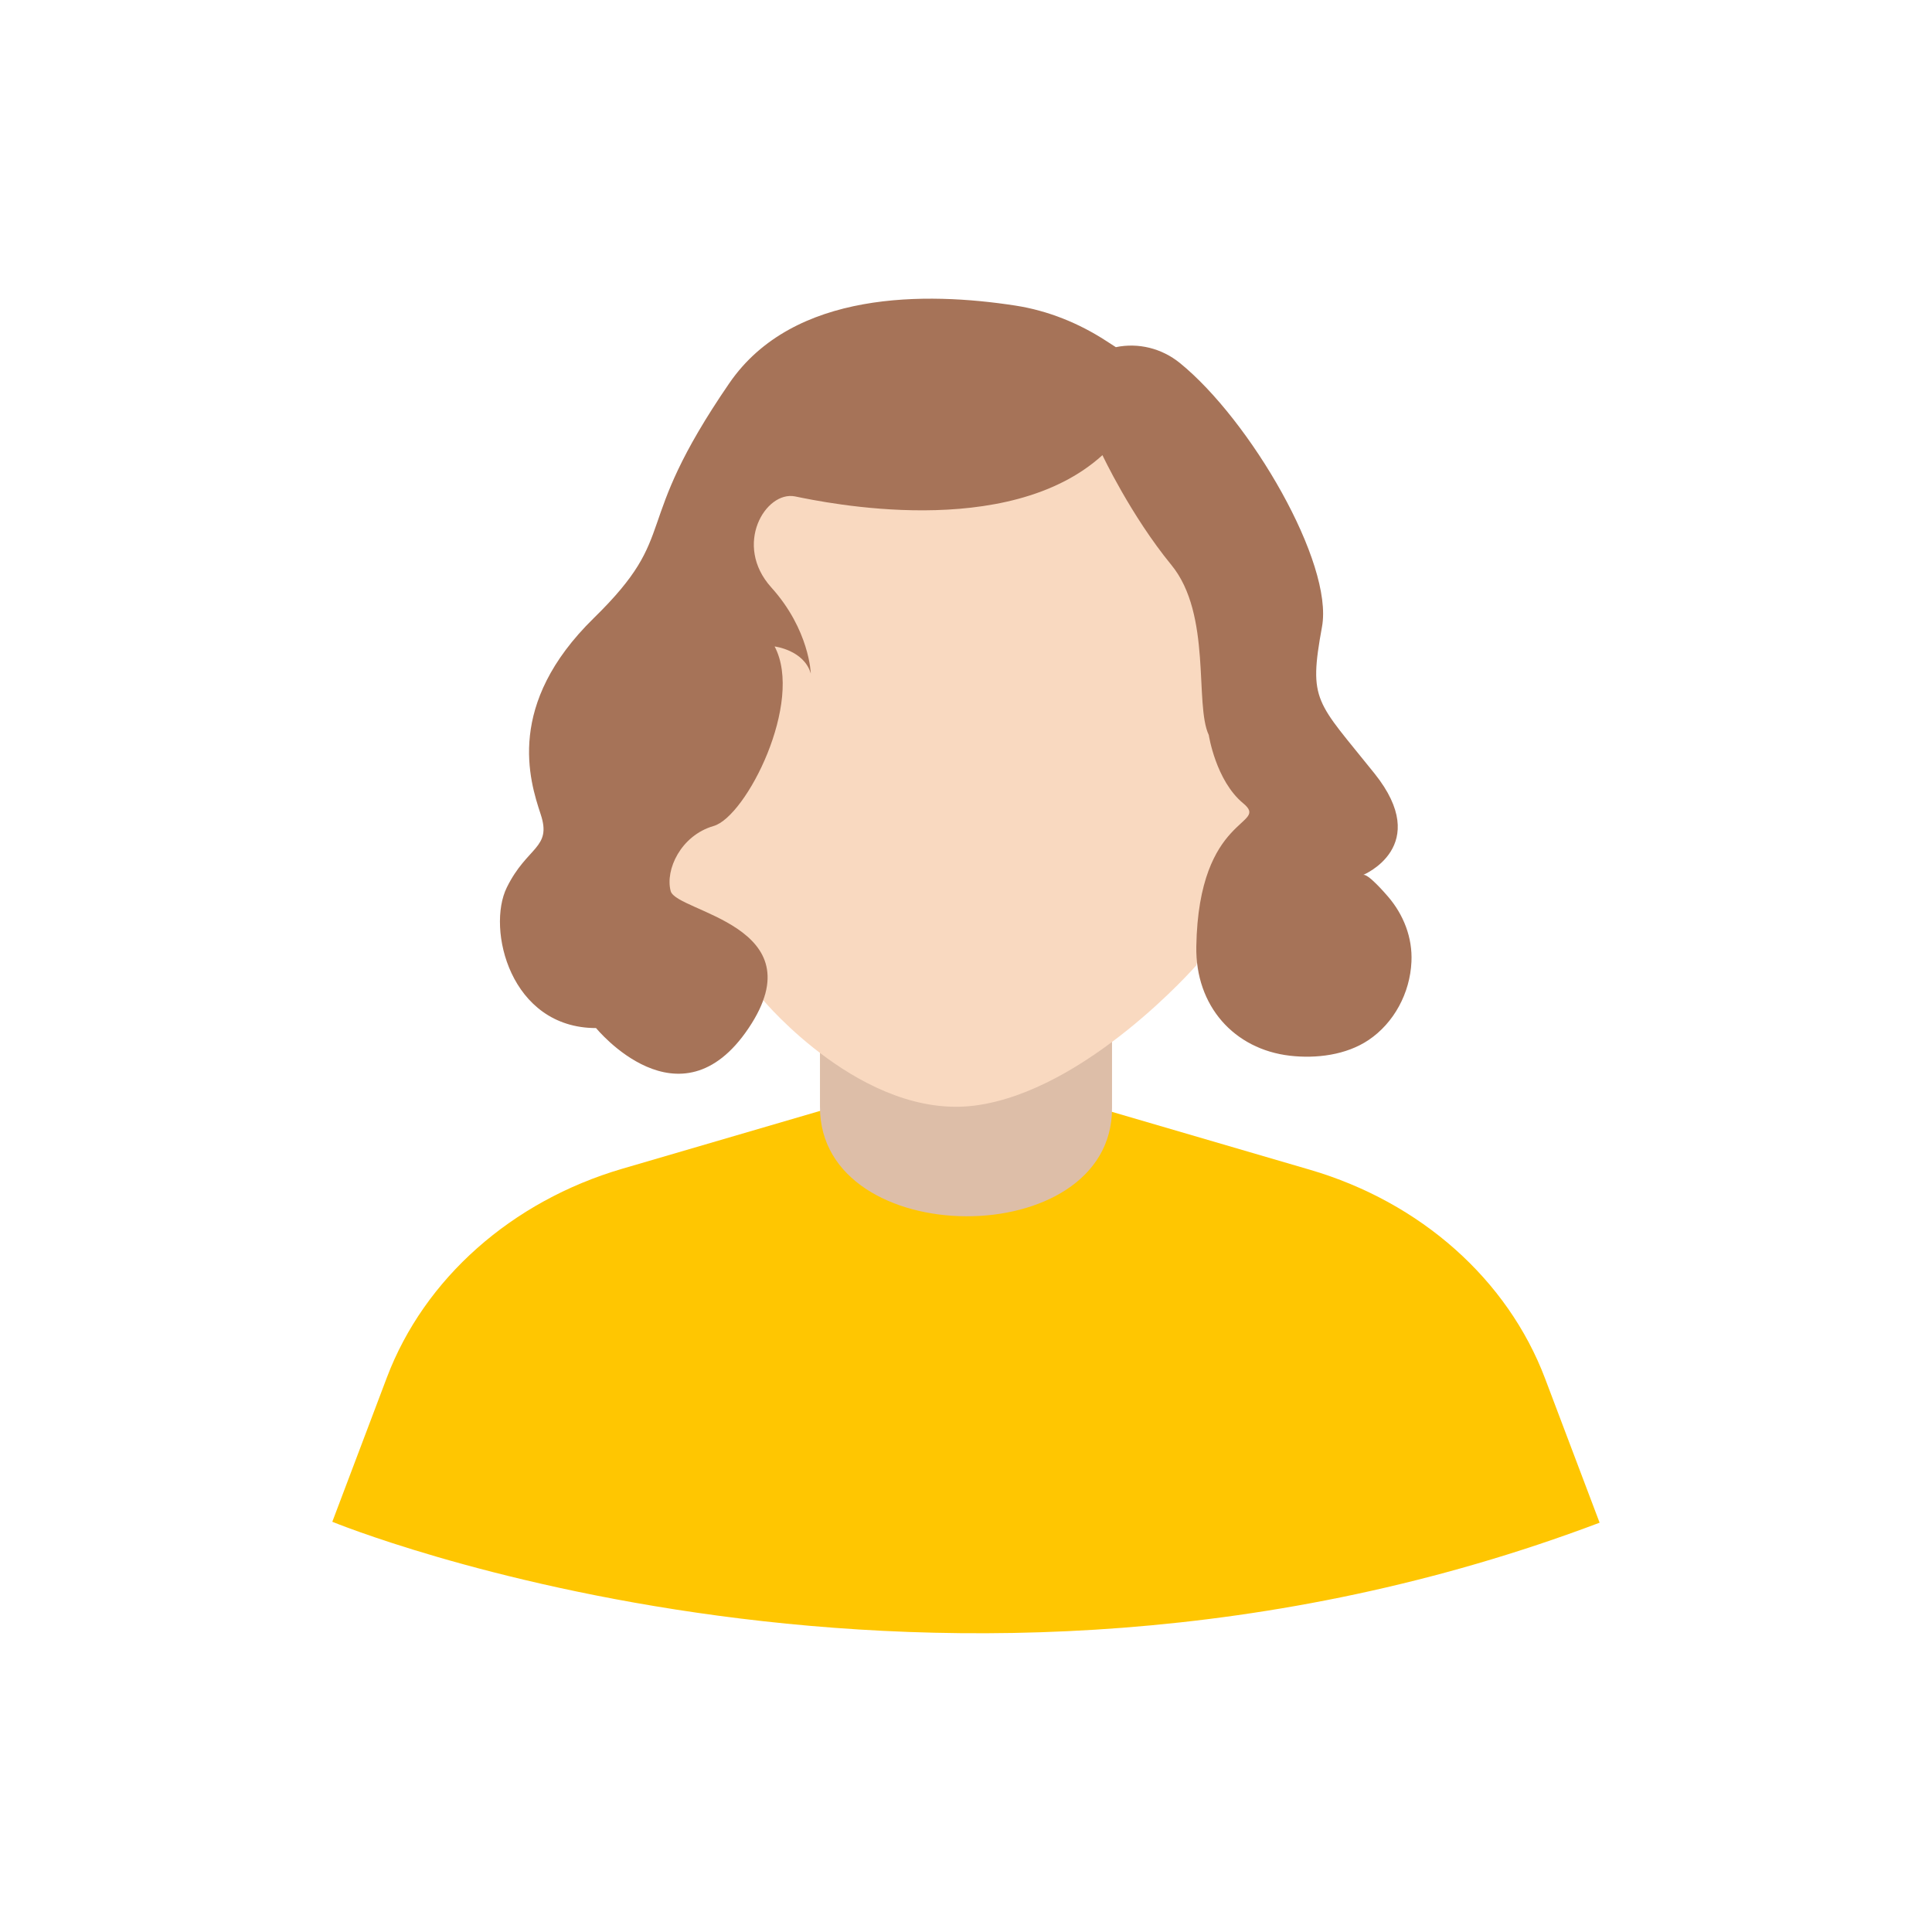 <?xml version="1.0" ?><svg style="enable-background:new 0 0 48 48;" version="1.1" viewBox="0 0 48 48" xml:space="preserve" xmlns="http://www.w3.org/2000/svg" xmlns:xlink="http://www.w3.org/1999/xlink"><g id="Icons"><g><g><path d="M20.61,26.409l-0.092,1.149l-5.068,1.482c-2.735,0.804-4.907,2.723-5.838,5.183     l-1.356,3.585c0,0,15.088,6.217,31.486,0.023l-1.356-3.585c-0.931-2.459-3.091-4.378-5.838-5.183l-5.068-1.482     l-0.092-1.241" style="fill:#FFC601;"/></g><path d="M27.628,27.536c0,3.599-7.256,3.563-7.256-0.03v-1.492l7.256-0.527V27.536z" style="fill:#DDBEA8;"/><path d="M27.524,11.078c0,0-1.921,1.381-5.55,0.866l-2.311-0.276c0,0-1.982,0.948-1.442,1.887    c0.54,0.939-0.112,0.729-0.064,1.548l0.382,0.763c0,0,0.219,1.701-1.378,3.033c-1.597,1.331-1.305,2.209-1.039,2.693    c0.266,0.484-0.155,0.795,0.615,1.357c0,0,2.693,0.5,2.227,1.901c0,0,2.48,2.973,5.251,2.618    c2.771-0.355,5.505-3.482,5.505-3.482s0.476-1.997,2.137-3.603c0,0-1.492-1.837-1.484-4.072    c0.008-2.234-1.58-3.295-1.887-3.817C28.177,11.973,27.524,11.078,27.524,11.078z" style="fill:#F9D9C0;"/><path d="M34.487,22.278c-0.061-0.071-0.505-0.587-0.621-0.54    c0.002-0.001,1.731-0.711,0.284-2.52c-1.448-1.81-1.647-1.78-1.305-3.647    c0.289-1.584-1.781-5.131-3.531-6.552c-0.451-0.366-1.031-0.509-1.591-0.394l-0.24-0.155    c-0.684-0.444-1.45-0.753-2.256-0.878c-2.204-0.34-5.515-0.386-7.105,1.925c-2.5,3.641-1.18,3.697-3.37,5.84    c-2.19,2.143-1.601,4.021-1.319,4.874c0.282,0.85-0.336,0.79-0.842,1.819c-0.506,1.028,0.083,3.492,2.218,3.492    c0,0,2.079,2.553,3.791,0c1.715-2.553-1.797-2.877-1.937-3.403c-0.142-0.529,0.253-1.382,1.066-1.617    c0.813-0.235,2.247-3.082,1.516-4.461c0,0,0.731,0.089,0.899,0.674c0,0-0.029-1.085-0.981-2.14    c-0.955-1.058-0.142-2.407,0.589-2.262c0.731,0.149,5.281,1.115,7.638-1.025c0,0,0.702,1.495,1.712,2.728    c1.012,1.233,0.569,3.462,0.93,4.226c0,0,0.173,1.132,0.853,1.694c0.682,0.565-1.106,0.238-1.163,3.56    c-0.025,1.476,0.938,2.552,2.326,2.713c0.65,0.075,1.396-0.015,1.954-0.39c0.629-0.422,1.03-1.165,1.065-1.943    C35.096,23.295,34.87,22.724,34.487,22.278z" style="fill:#A67358;"/></g></g></svg>